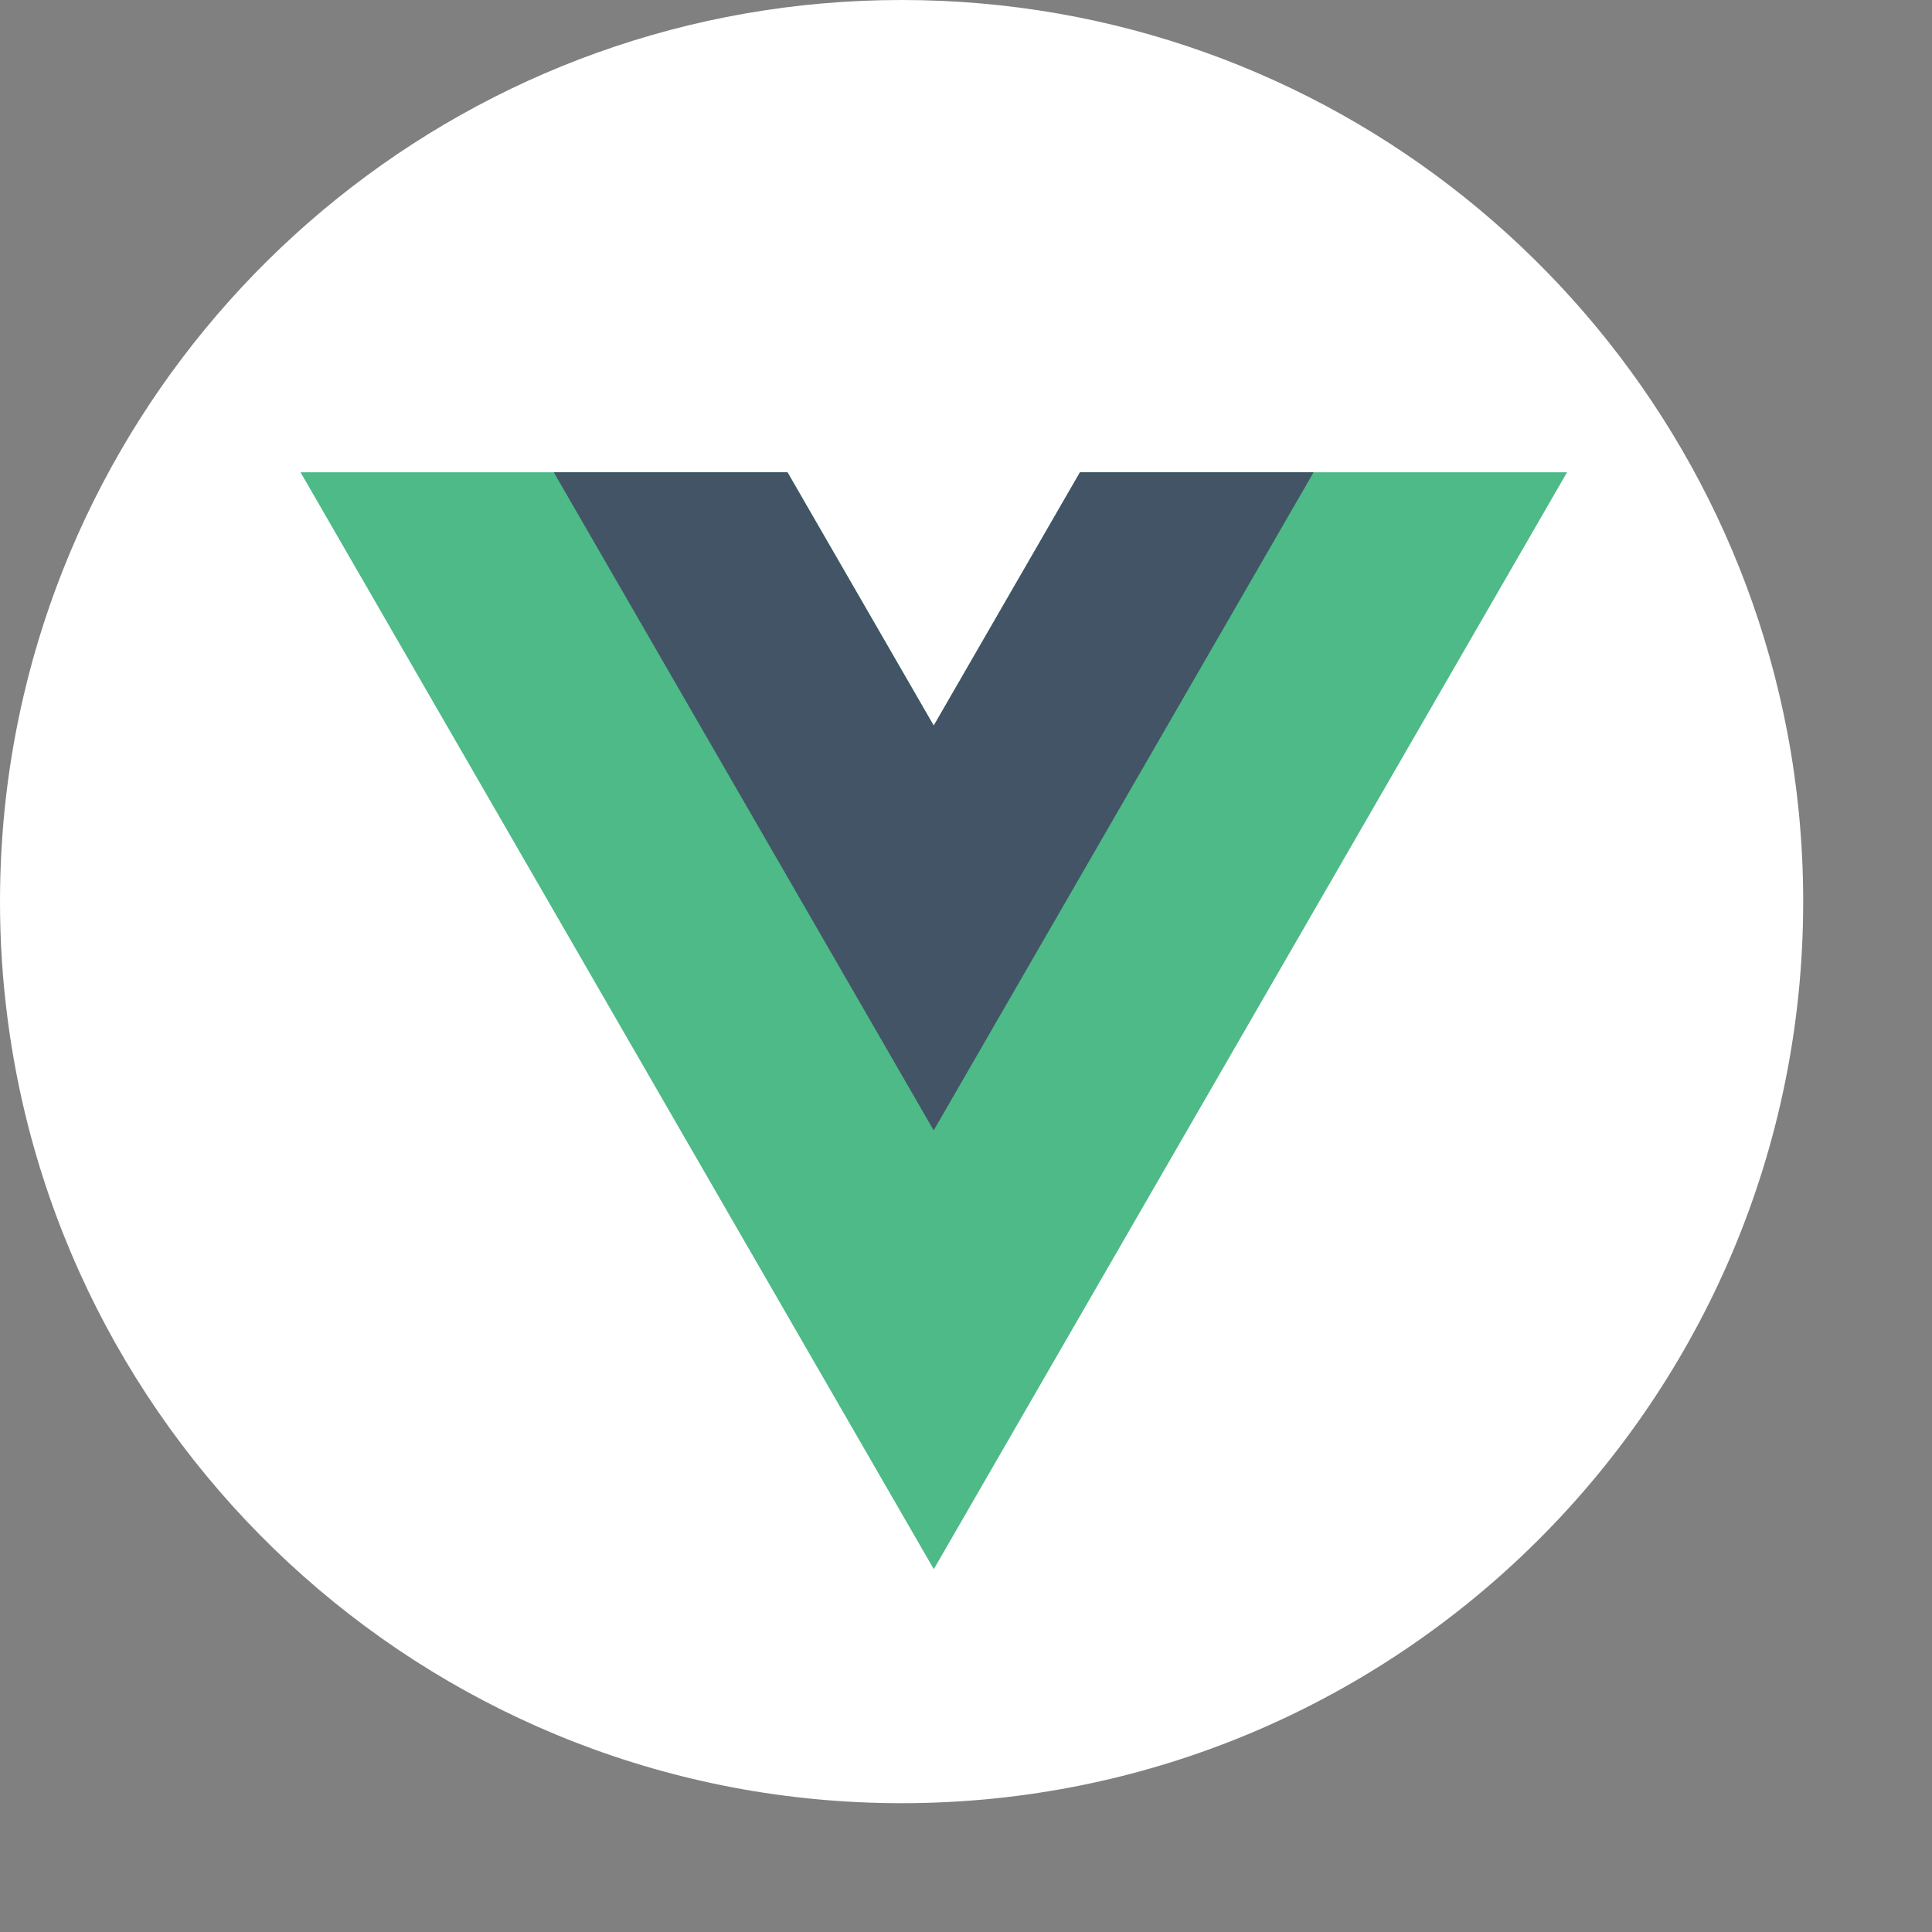 <svg width="90" height="90" viewBox="0 0 90 90" fill="none" xmlns="http://www.w3.org/2000/svg">
<rect x="0" y="0" width="90" height="90" fill="#808080" stroke="none"/>
<path d="M84 42C84 65.196 65.196 84 42 84C20.599 84 2.937 67.994 0.333 47.299C0.113 45.564 0 43.795 0 42C0 38.712 0.377 35.511 1.092 32.441C5.419 13.851 22.092 0 42 0C61.858 0 78.499 13.783 82.874 32.304C83.448 34.726 83.81 37.229 83.942 39.792C83.981 40.524 84 41.259 84 42Z" fill="white"/>
<path d="M50.313 22L43.5 33.802L36.687 22H14L43.5 73.097L73 22H50.313Z" fill="#4DBA87"/>
<path d="M50.308 22L43.495 33.802L36.682 22H25.797L43.495 52.657L61.193 22H50.308Z" fill="#425466"/>
</svg>
